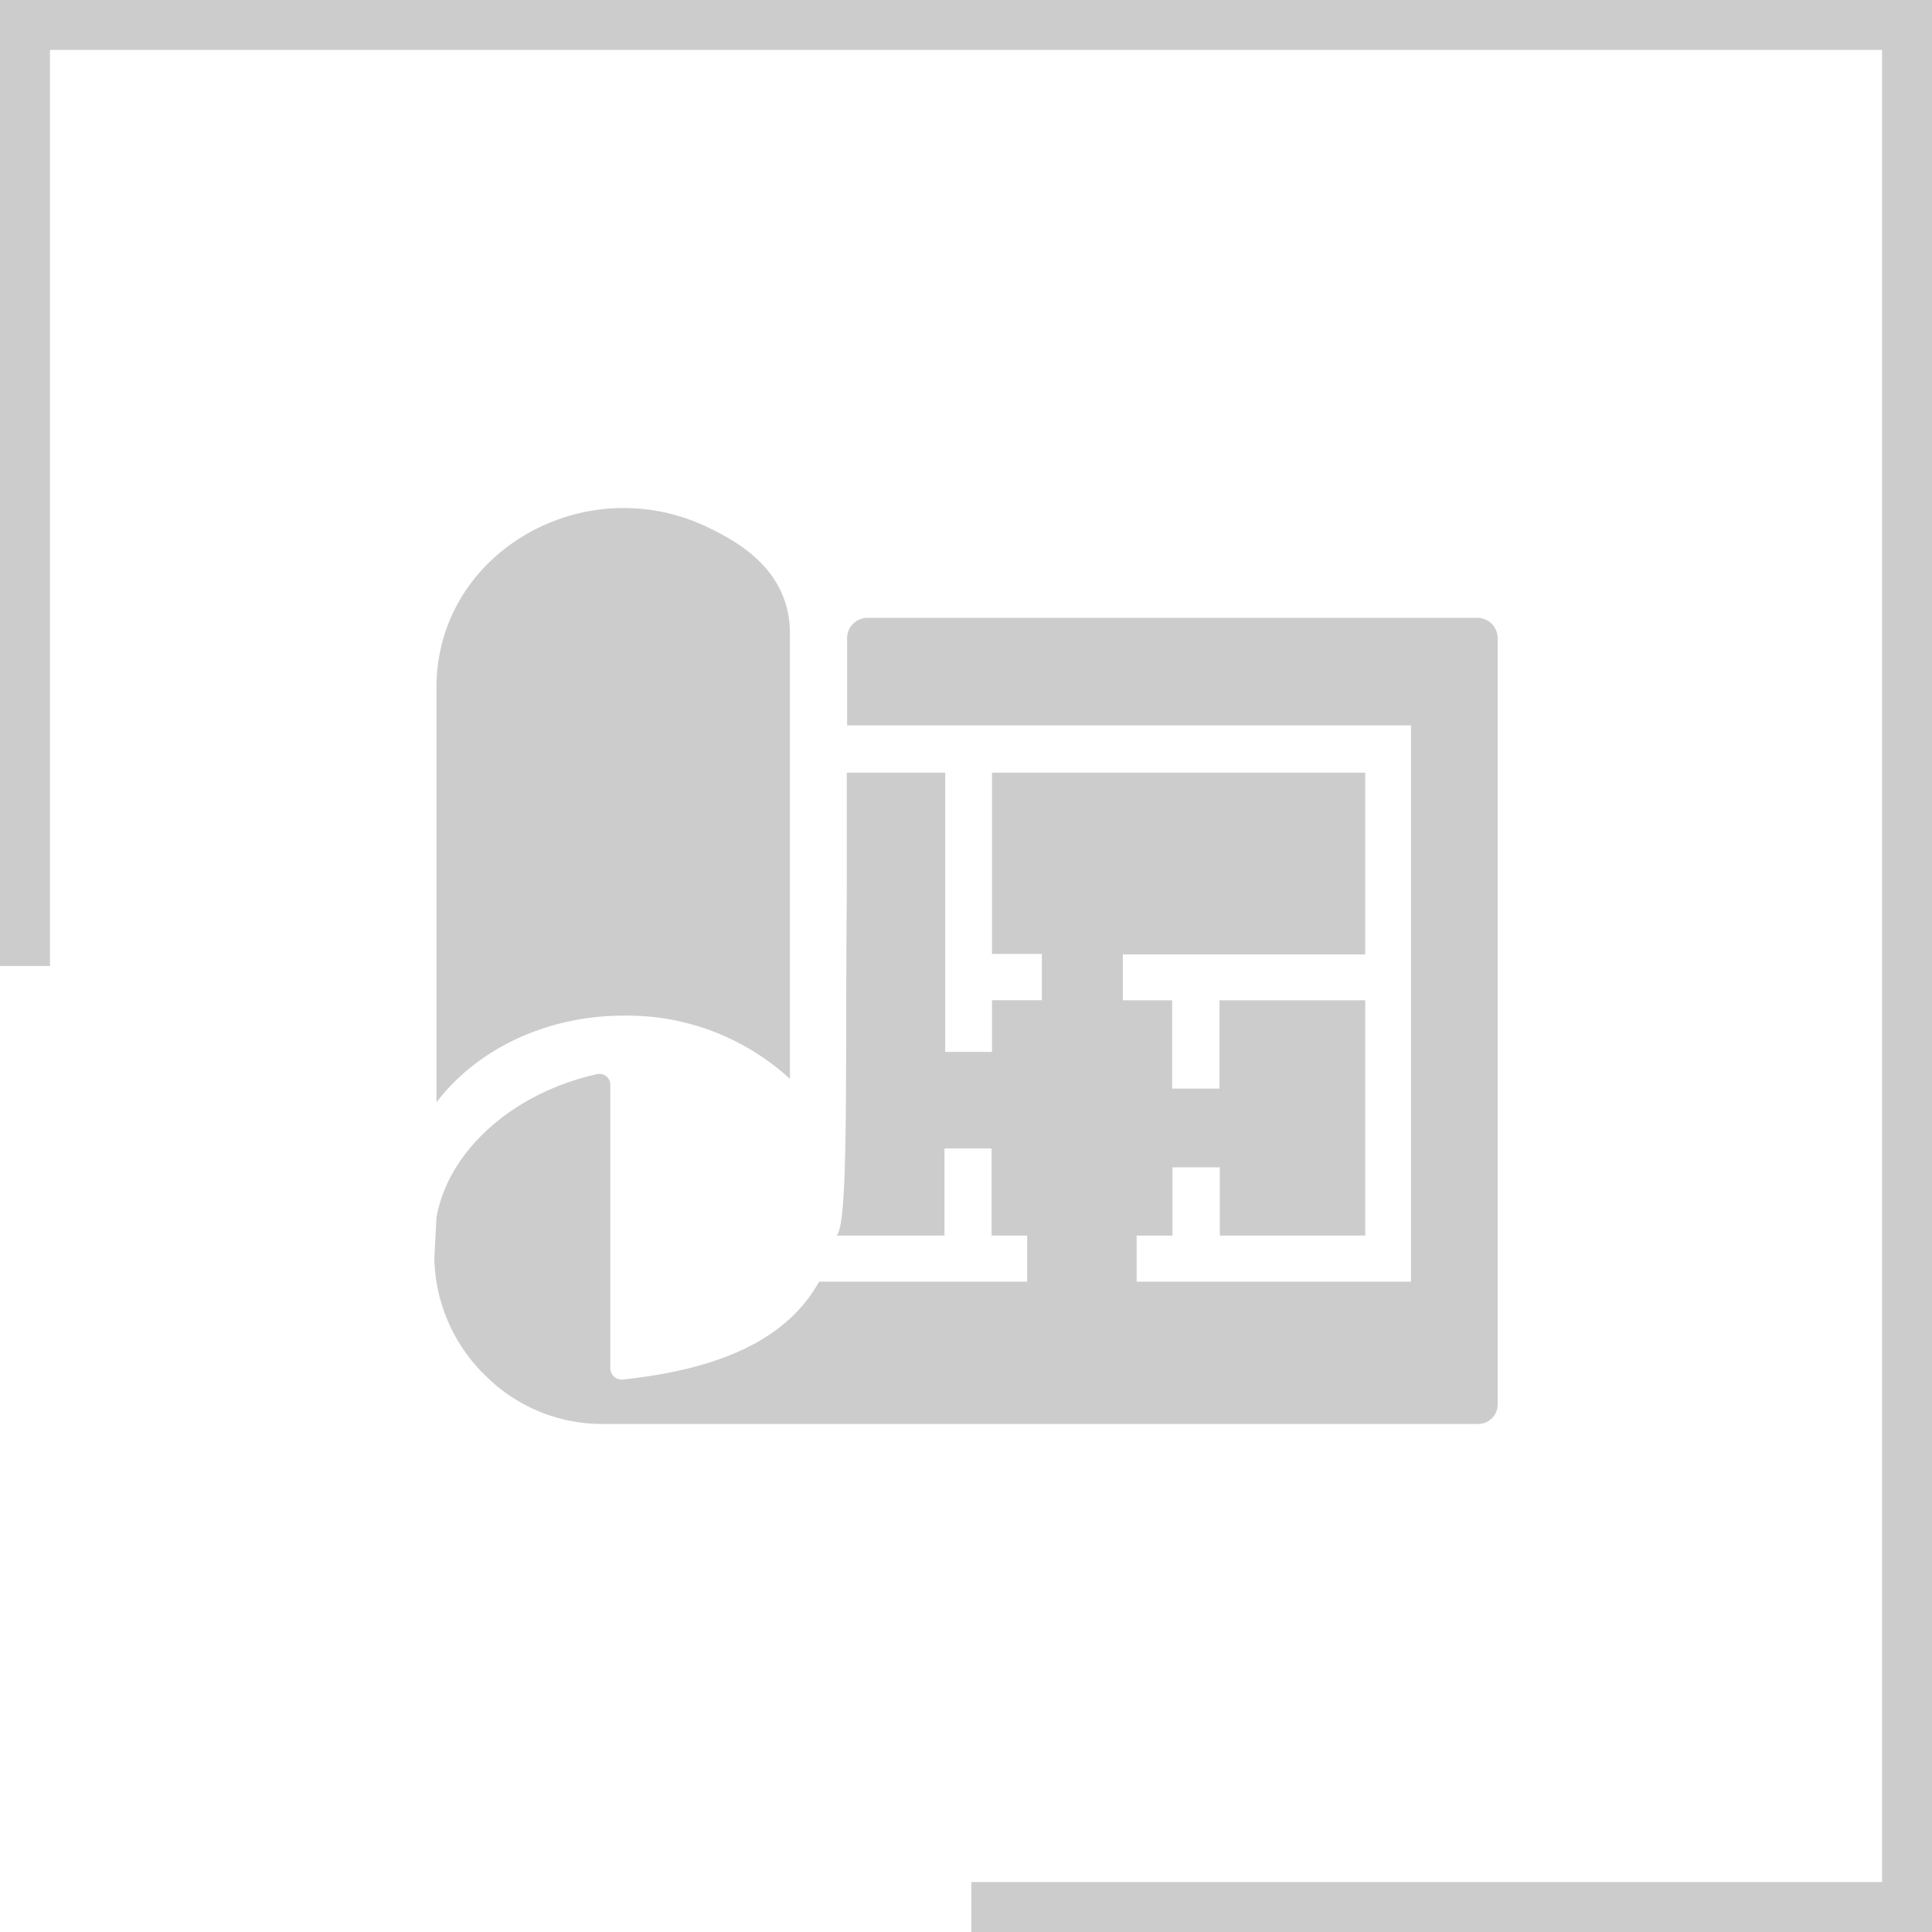 <svg xmlns="http://www.w3.org/2000/svg" width="169" height="169" viewBox="0 0 169 169">
  <defs>
    <style>
      .cls-1 {
        fill: #ccc;
        fill-rule: evenodd;
      }
    </style>
  </defs>
  <path id="project_icon.svg" class="cls-1" d="M438,203v84.5h4.369V207.366H602.632V367.63H522.967V372H607V203H438Zm39.517,53.844a15.325,15.325,0,0,1,3.572-4.934,16.64,16.64,0,0,1,5.248-3.287,16.909,16.909,0,0,1,13.584.508c2.607,1.249,6.987,3.649,7.175,8.971v39.267a21.065,21.065,0,0,0-14.536-5.528c-6.883,0-12.929,3.027-16.379,7.591v-36.3A15.213,15.213,0,0,1,477.516,256.841Zm91.491,69.008a1.709,1.709,0,0,1-1.71,1.709H490.714a14.435,14.435,0,0,1-10.277-4.257,14.65,14.65,0,0,1-4.443-10.291l0.186-3.519c1.047-5.849,6.682-10.895,14.049-12.534a0.948,0.948,0,0,1,1.157.922v24.8a1,1,0,0,0,1.1.991c8.121-.871,14.231-3.3,17.164-8.559h18.2v-4.036h-3.112v-7.618h-4.12v7.618h-9.434c1.066-1.111.74-14.242,0.888-29.827V270.587h8.611v24.427h4.091v-4.521h4.363v-4.048h-4.363V270.587H557.42v15.9h-21.2V290.5h4.313v7.724h4.142V290.5H557.42v20.578H544.7v-5.966h-4.141v5.966h-3.133v4.036h24V266.451H512.1v-7.623a1.782,1.782,0,0,1,1.781-1.781h53.345a1.781,1.781,0,0,1,1.781,1.781v67.021Z" transform="translate(-438 -203)"/>
</svg>

